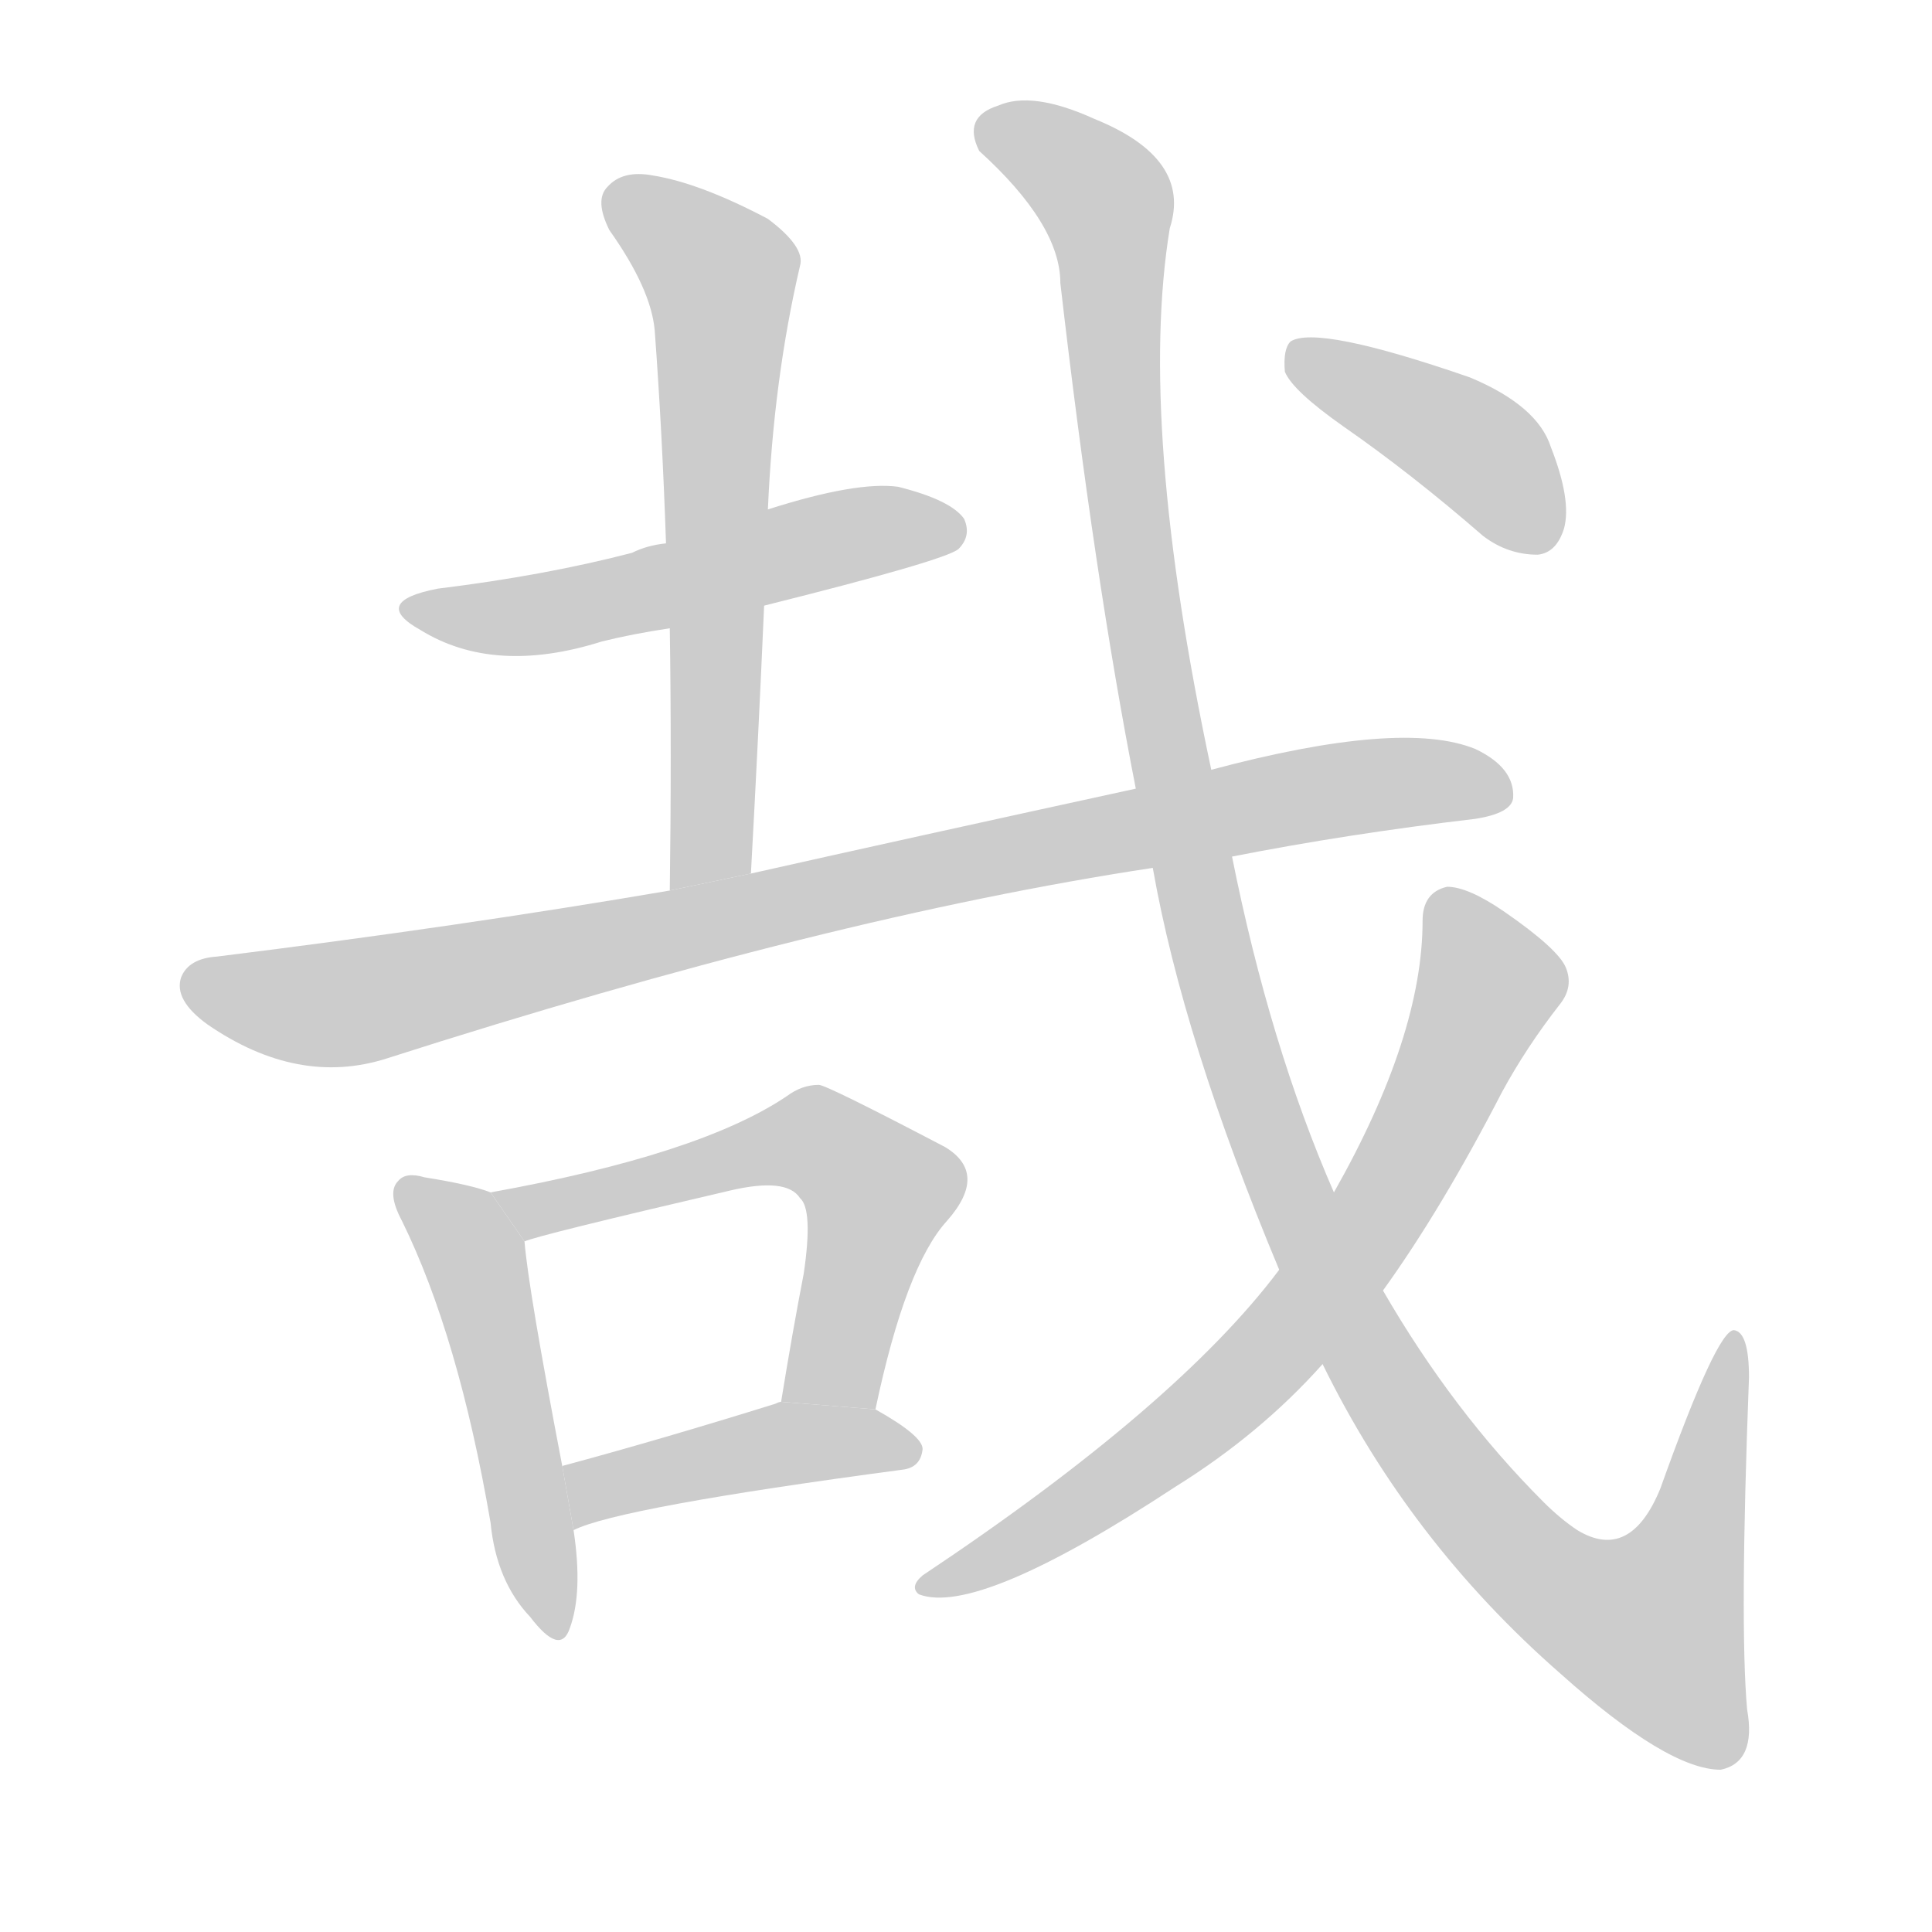 <!--
AnimCJK 2016-2017 Copyright Francois Mizessyn, https://github.com/parsimonhi/animCJK
Derived from:
    MakeMeAHanzi project - https://github.com/skishore/makemeahanzi
    Arphic PL KaitiM GB - https://apps.ubuntu.com/cat/applications/precise/fonts-arphic-gkai00mp/
    Arphic PL UKai - https://apps.ubuntu.com/cat/applications/fonts-arphic-ukai/
You can redistribute and/or modify this file under the terms of the Arphic Public License
as published by Arphic Technology Co., Ltd.
You should have received a copy of this license (the directory "APL") along with this file;
if not, see http://ftp.gnu.org/non-gnu/chinese-fonts-truetype/LICENSE.
-->
<svg id="z21705" class="acjk" version="1.1" viewBox="0 0 1024 1024" xmlns="http://www.w3.org/2000/svg" xmlns:xlink="http://www.w3.org/1999/xlink">
<style>
<![CDATA[
@keyframes z21705k {
	from {
		stroke:#c00;
		stroke-dashoffset:3000;
	}
	75% {
		stroke:#c00;
		stroke-dashoffset:0;
	}
	to {
		stroke:#000;
	}
}
#z21705 path[clip-path] {
	animation:z21705k 1s linear both;
	stroke-dasharray:3000;
	stroke-width:128;
	stroke-linecap:round;
	fill:none;
}
#z21705 path[clip-path="url(#z21705c1)"] {animation-delay:1s;}
#z21705 path[clip-path="url(#z21705c2)"] {animation-delay:2s;}
#z21705 path[clip-path="url(#z21705c3)"] {animation-delay:3s;}
#z21705 path[clip-path="url(#z21705c4)"] {animation-delay:4s;}
#z21705 path[clip-path="url(#z21705c5)"] {animation-delay:5s;}
#z21705 path[clip-path="url(#z21705c6)"] {animation-delay:6s;}
#z21705 path[clip-path="url(#z21705c7)"] {animation-delay:7s;}
#z21705 path[clip-path="url(#z21705c8)"] {animation-delay:8s;}
#z21705 path[clip-path="url(#z21705c9)"] {animation-delay:9s;}
#z21705 path {fill:#ccc;}
]]>
</style>
<path id="z21705d1" d="M405 321Q501 297 508 291Q515 284 511 275Q504 265 476 258Q454 255 407 270L353 288Q343 289 335 293Q289 305 232 312Q196 319 223 334Q262 358 319 340Q335 336 355 333L405 321 Z"/>
<path id="z21705d2" d="M398 463Q402 390 405 321L407 270Q410 201 424 141Q427 131 407 116Q371 97 346 93Q330 90 322 99Q315 106 323 122Q345 153 347 175Q351 229 353 288L355 333Q356 399 355 472L398 463 Z"/>
<path id="z21705d3" d="M653 454Q714 442 782 434Q801 431 802 423Q803 407 782 397Q743 381 642 408L602 418Q478 445 398 463L355 472Q244 491 115 507Q100 508 96 518Q92 530 110 543Q158 576 205 561Q439 486 611 460L653 454 Z"/>
<path id="z21705d4" d="M260 632Q250 628 225 624Q215 621 211 626Q205 632 213 647Q243 708 260 807Q263 838 281 857Q297 878 302 863Q309 844 304 811L298 777Q280 683 278 658L260 632 Z"/>
<path id="z21705d5" d="M464 747Q480 671 502 647Q524 622 501 608Q438 575 434 575Q425 575 417 581Q371 612 260 632L278 658Q284 655 387 631Q417 624 424 635Q431 641 426 675Q420 706 414 743L464 747 Z"/>
<path id="z21705d6" d="M304 811Q328 799 478 779Q488 778 489 768Q489 761 464 747L414 743Q413 743 411 744Q350 763 298 777L304 811 Z"/>
<path id="z21705d7" d="M701 723Q747 817 827 887Q884 938 912 938Q931 934 926 906Q922 861 927 730Q927 706 919 705Q910 705 880 789Q864 828 836 811Q827 805 818 796Q770 748 733 684L707 632Q673 554 653 454L642 408Q603 225 620 121Q632 84 580 63Q547 48 529 56Q510 62 519 80Q562 119 562 150Q580 306 602 418L611 460Q627 551 678 673L701 723 Z"/>
<path id="z21705d8" d="M678 673Q624 745 489 835Q482 841 487 845Q518 857 623 788Q668 760 701 723L733 684Q764 641 796 579Q809 555 827 532Q834 523 830 513Q826 503 797 483Q778 470 767 470Q754 473 754 488Q754 549 707 632L678 673 Z"/>
<path id="z21705d9" d="M712 226Q748 251 786 284Q799 294 815 294Q825 293 829 280Q833 265 822 237Q815 215 779 200Q698 172 684 181Q680 185 681 197Q685 207 712 226 Z"/>
<defs>
	<clipPath id="z21705c1"><use xlink:href="#z21705d1"/></clipPath>
	<clipPath id="z21705c2"><use xlink:href="#z21705d2"/></clipPath>
	<clipPath id="z21705c3"><use xlink:href="#z21705d3"/></clipPath>
	<clipPath id="z21705c4"><use xlink:href="#z21705d4"/></clipPath>
	<clipPath id="z21705c5"><use xlink:href="#z21705d5"/></clipPath>
	<clipPath id="z21705c6"><use xlink:href="#z21705d6"/></clipPath>
	<clipPath id="z21705c7"><use xlink:href="#z21705d7"/></clipPath>
	<clipPath id="z21705c8"><use xlink:href="#z21705d8"/></clipPath>
	<clipPath id="z21705c9"><use xlink:href="#z21705d9"/></clipPath>
</defs>
<path pathLength="2999" clip-path="url(#z21705c1)" d="M222 322L508 277"/>
<path pathLength="2999" clip-path="url(#z21705c2)" d="M326 103L383 152L368 469"/>
<path pathLength="2999" clip-path="url(#z21705c3)" d="M98 520L188 531L663 427L798 417"/>
<path pathLength="2999" clip-path="url(#z21705c4)" d="M216 632L253 671L295 861"/>
<path pathLength="2999" clip-path="url(#z21705c5)" d="M269 633L447 613L470 633L440 744"/>
<path pathLength="2999" clip-path="url(#z21705c6)" d="M306 804L401 768L482 766"/>
<path pathLength="2999" clip-path="url(#z21705c7)" d="M523 69L589 113L642 506L730 726L812 831L895 887L919 713"/>
<path pathLength="2999" clip-path="url(#z21705c8)" d="M766 475L789 527L713 668L635 753L496 840"/>
<path pathLength="2999" clip-path="url(#z21705c9)" d="M690 190L784 239L817 288"/>
</svg>
